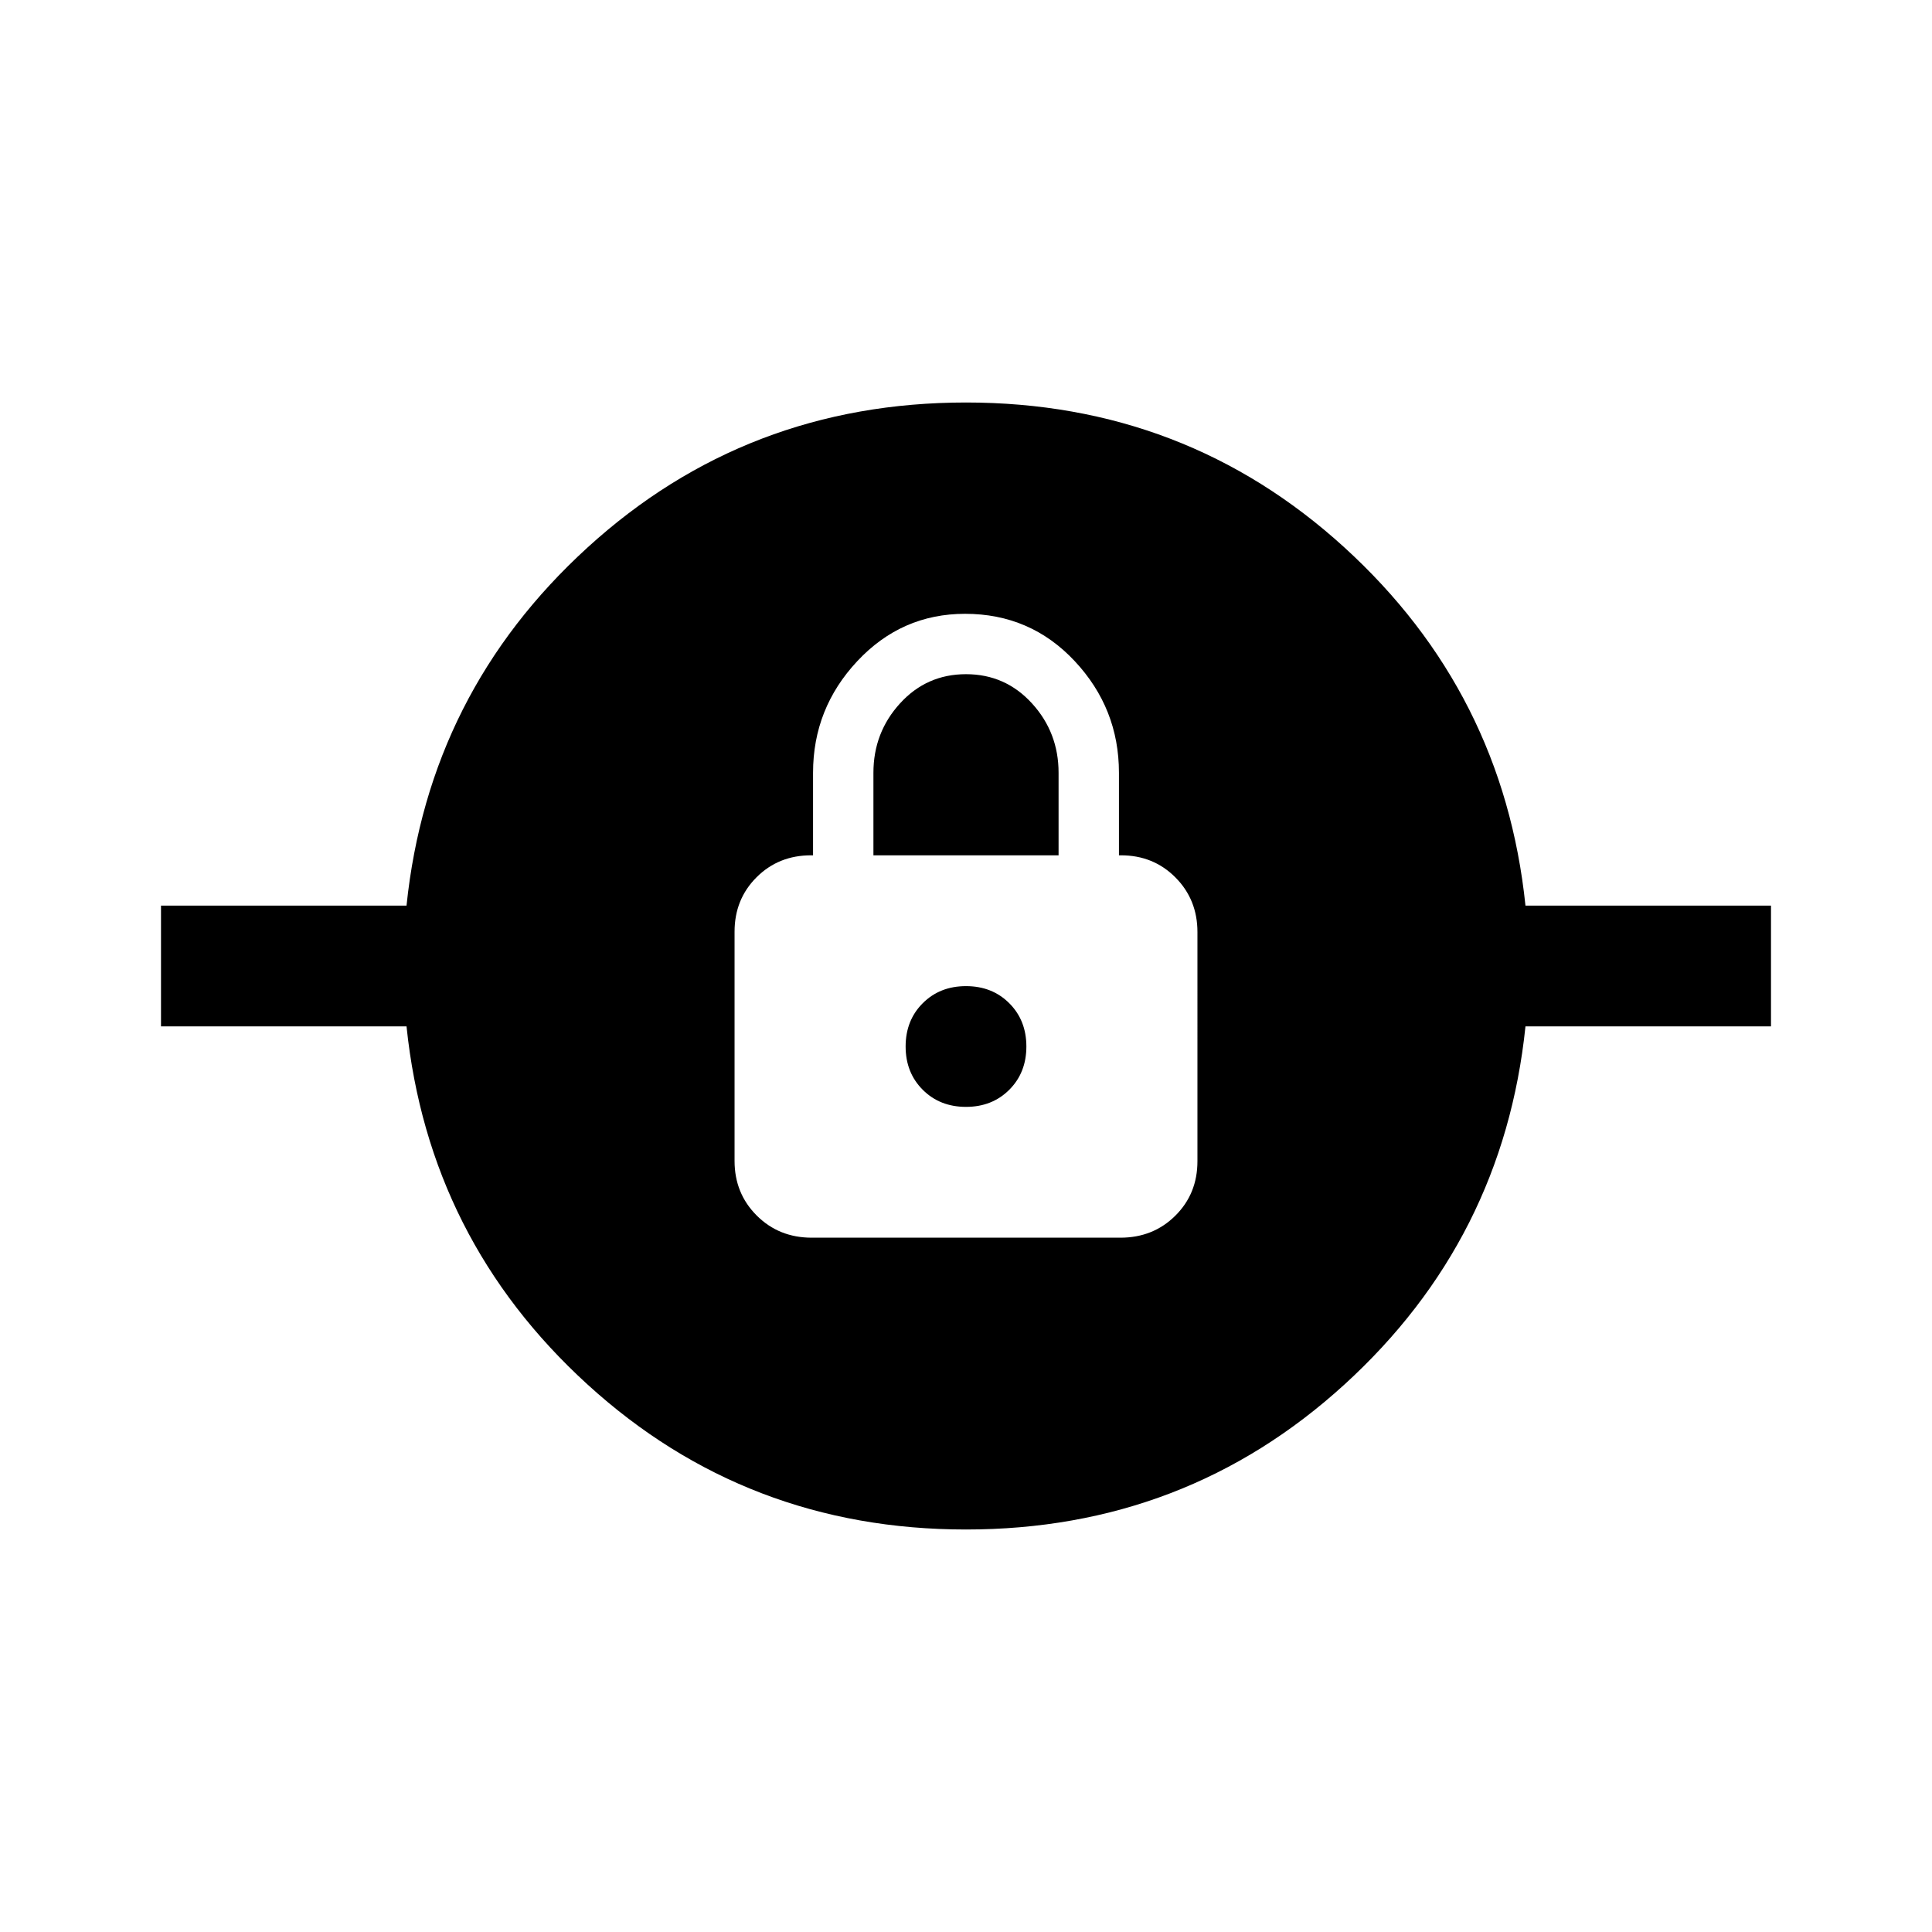<svg xmlns="http://www.w3.org/2000/svg" width="48" height="48" viewBox="0 96 960 960"><path d="M480 856q-109 0-188-72t-90-178H80v-60h122q11-106 90-178t188-72q109 0 188 72t90 178h122v60H758q-11 106-90 178t-188 72Zm-76.659-145h153.364Q573 711 584 700.085q11-10.916 11-27.051V559.136Q595 543 584.075 532T557 521h-1v-41q0-32-21.982-55.5Q512.035 401 479.54 401 448 401 426 424.5T404 480v41h-1q-16.15 0-27.075 10.915Q365 542.831 365 558.966v113.898Q365 689 376.023 700t27.318 11ZM480 646q-13 0-21.5-8.5T450 616q0-13 8.5-21.5T480 586q13 0 21.5 8.5T510 616q0 13-8.5 21.5T480 646Zm-46-125v-41q0-20 13.225-34.5T480 431q19.55 0 32.775 14.5Q526 460 526 480v41h-92Z"/></svg>